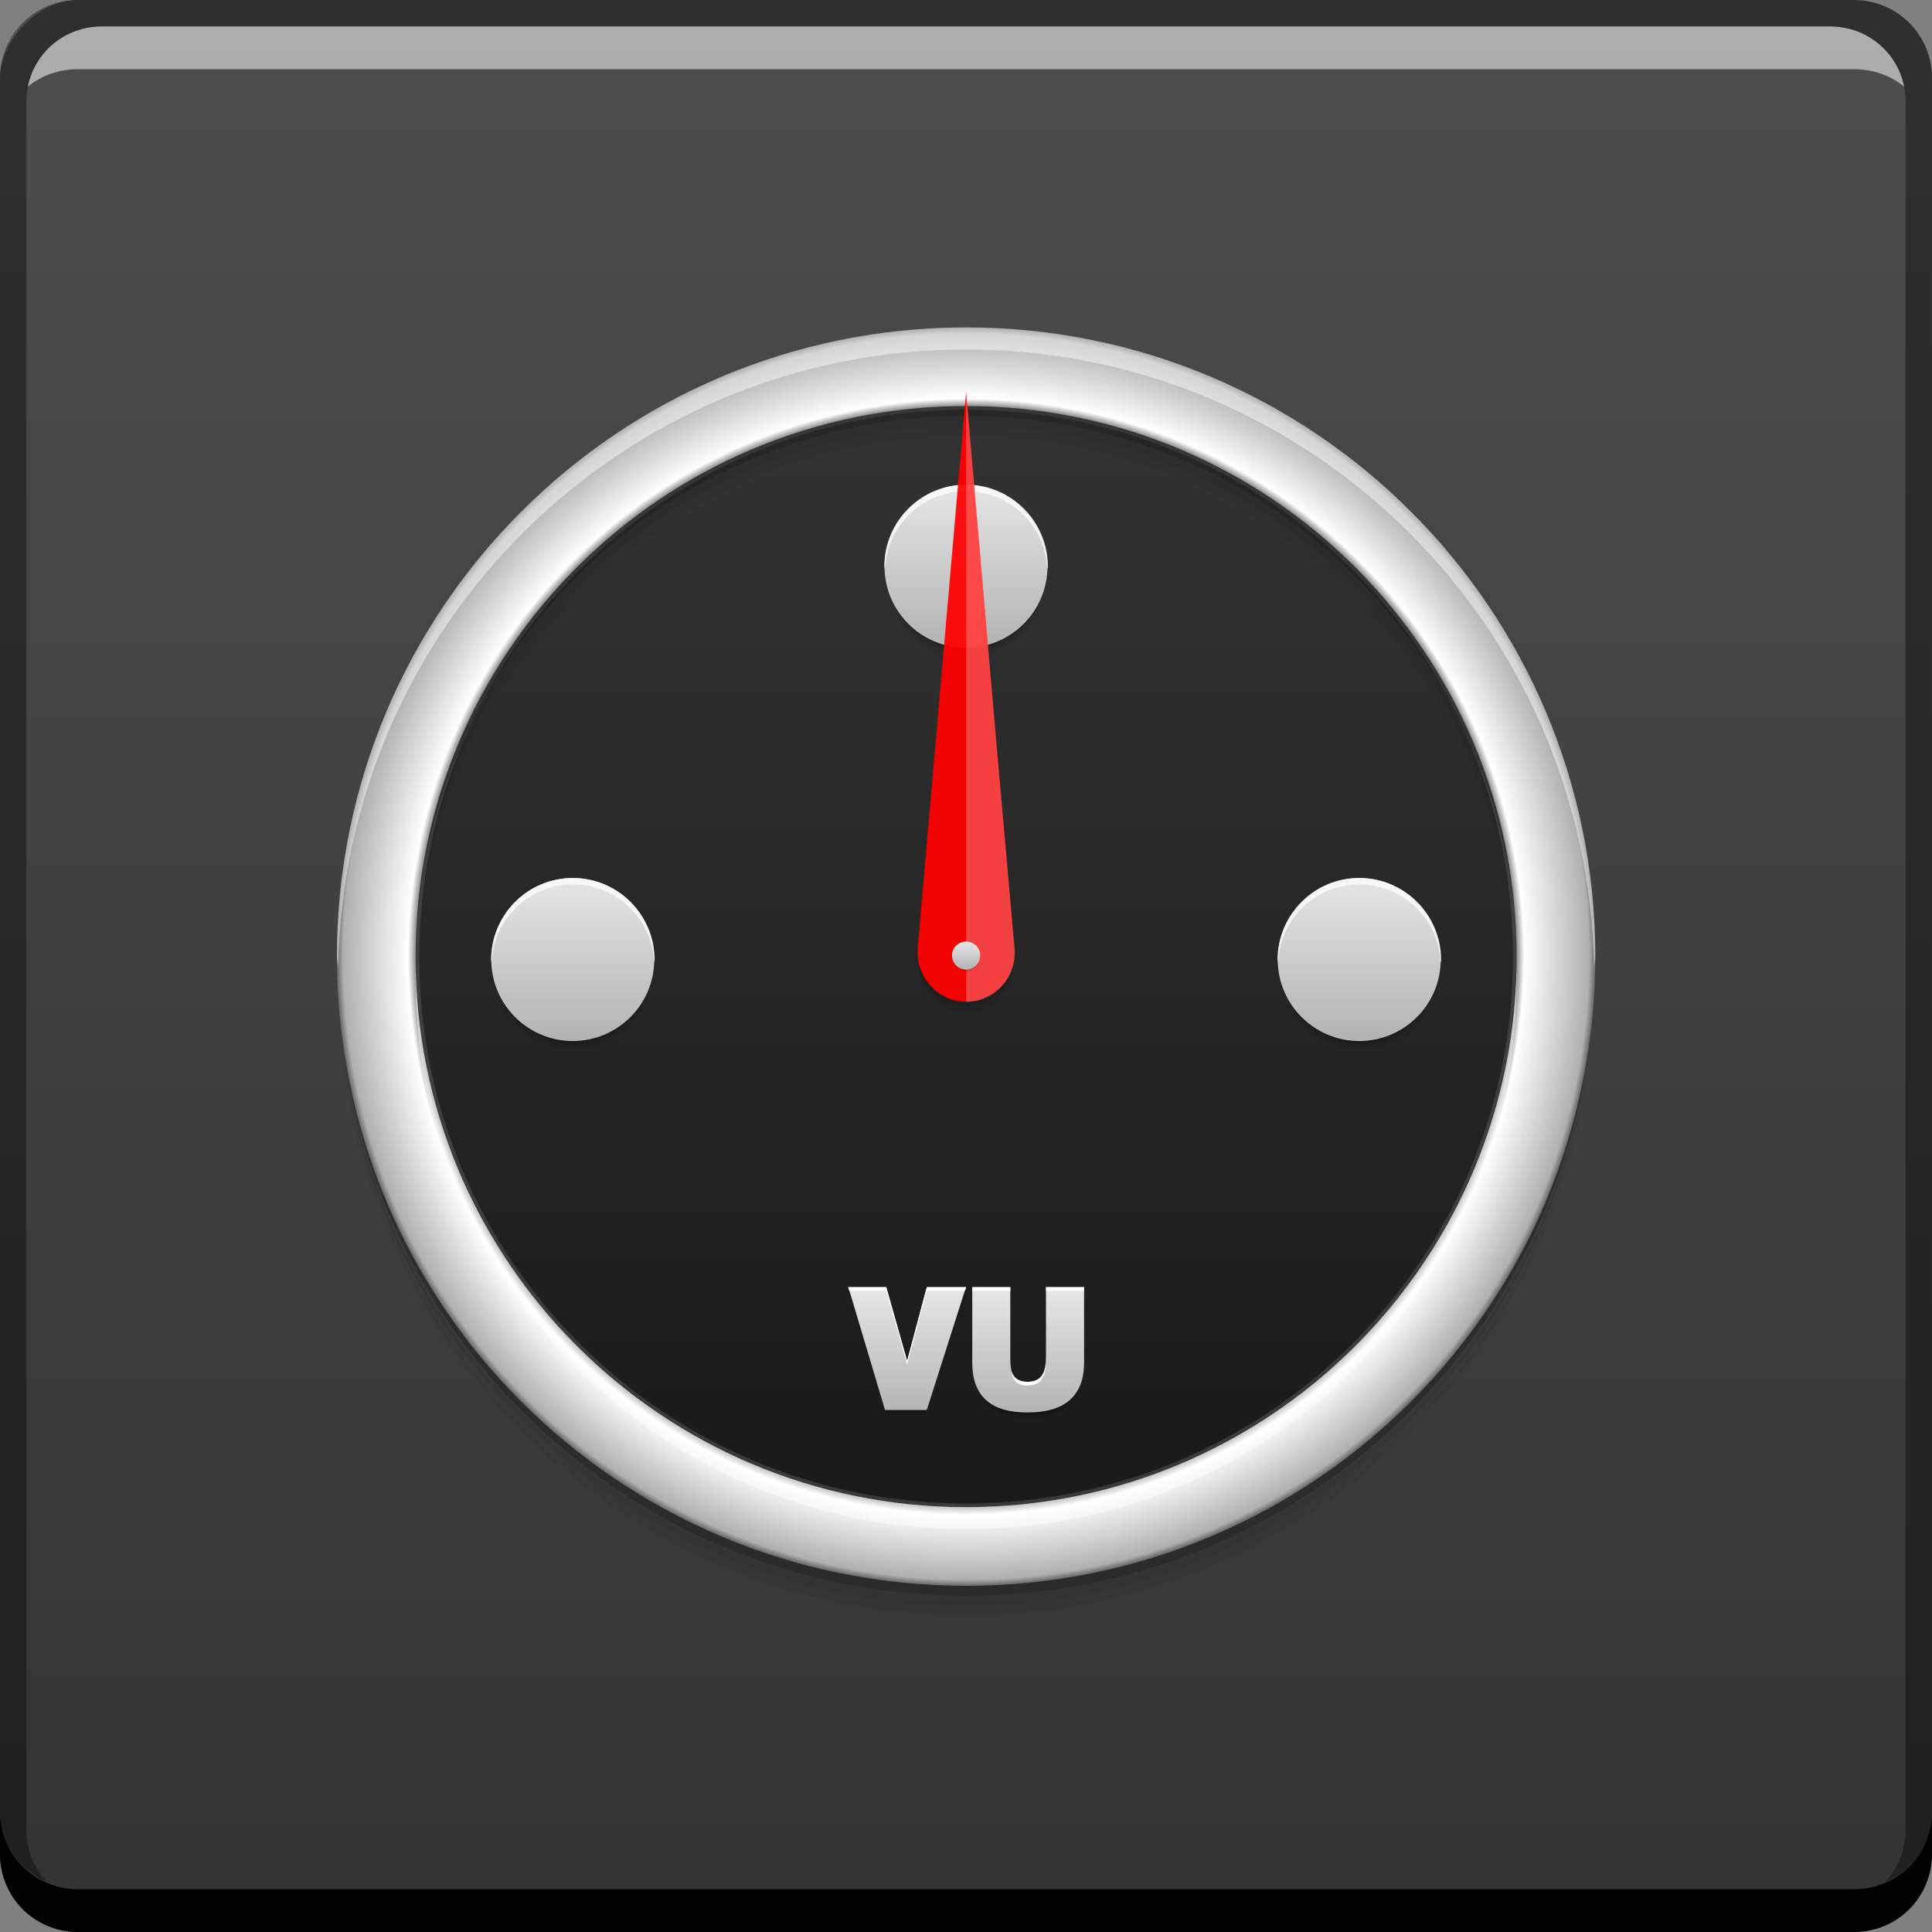 <?xml version="1.0" encoding="UTF-8" standalone="no"?>
<!-- Created with Inkscape (http://www.inkscape.org/) -->

<svg
   xmlns:dc="http://purl.org/dc/elements/1.1/"
   xmlns:cc="http://creativecommons.org/ns#"
   xmlns:rdf="http://www.w3.org/1999/02/22-rdf-syntax-ns#"
   xmlns:svg="http://www.w3.org/2000/svg"
   xmlns="http://www.w3.org/2000/svg"
   xmlns:xlink="http://www.w3.org/1999/xlink"
   xmlns:sodipodi="http://sodipodi.sourceforge.net/DTD/sodipodi-0.dtd"
   xmlns:inkscape="http://www.inkscape.org/namespaces/inkscape"
   width="48"
   height="48"
   id="svg2"
   version="1.1"
   inkscape:version="0.48+devel r12137"
   sodipodi:docname="meterbridge.svg"
   inkscape:export-filename="/home/uri/Iconos/NITRUX/apps/16/meterbridge.png"
   inkscape:export-xdpi="30"
   inkscape:export-ydpi="30">
  <rect width="100%" height="100%" fill="#808080" stroke="none"/>
  <defs
     id="defs4">
    <linearGradient
       id="linearGradient1003"
       inkscape:collect="always">
      <stop
         id="stop1005"
         offset="0"
         style="stop-color:#1a1a1a;stop-opacity:1" />
      <stop
         id="stop1007"
         offset="1"
         style="stop-color:#333333;stop-opacity:1" />
    </linearGradient>
    <linearGradient
       inkscape:collect="always"
       id="linearGradient889">
      <stop
         style="stop-color:#333333;stop-opacity:1"
         offset="0"
         id="stop891" />
      <stop
         style="stop-color:#4d4d4d;stop-opacity:1"
         offset="1"
         id="stop893" />
    </linearGradient>
    <linearGradient
       id="linearGradient1010">
      <stop
         id="stop1012"
         offset="0"
         style="stop-color:#1a1a1a;stop-opacity:1" />
      <stop
         style="stop-color:#868686;stop-opacity:1"
         offset="0.874"
         id="stop1016" />
      <stop
         id="stop1018"
         offset="0.887"
         style="stop-color:#ffffff;stop-opacity:1" />
      <stop
         style="stop-color:#b0b0b0;stop-opacity:1"
         offset="0.99"
         id="stop1020" />
      <stop
         id="stop1014"
         offset="1"
         style="stop-color:#6a6a6a;stop-opacity:1" />
    </linearGradient>
    <linearGradient
       id="linearGradient3698-2">
      <stop
         id="stop3700-0"
         offset="0"
         style="stop-color:#b3b3b3;stop-opacity:1" />
      <stop
         id="stop3702-6"
         offset="1"
         style="stop-color:#e6e6e6;stop-opacity:1" />
    </linearGradient>
    <linearGradient
       inkscape:collect="always"
       xlink:href="#linearGradient889"
       id="linearGradient895"
       x1="27.75"
       y1="-1052.362"
       x2="27.75"
       y2="-1004.737"
       gradientUnits="userSpaceOnUse" />
    <radialGradient
       inkscape:collect="always"
       xlink:href="#linearGradient1010"
       id="radialGradient923"
       cx="24"
       cy="24"
       fx="24"
       fy="24"
       r="16"
       gradientUnits="userSpaceOnUse" />
    <linearGradient
       inkscape:collect="always"
       xlink:href="#linearGradient3698-2"
       id="linearGradient933"
       x1="15.455"
       y1="24.457"
       x2="15.455"
       y2="20.531"
       gradientUnits="userSpaceOnUse" />
    <linearGradient
       inkscape:collect="always"
       xlink:href="#linearGradient3698-2"
       id="linearGradient975"
       gradientUnits="userSpaceOnUse"
       x1="15.455"
       y1="24.457"
       x2="15.455"
       y2="20.531" />
    <linearGradient
       inkscape:collect="always"
       xlink:href="#linearGradient3698-2"
       id="linearGradient991"
       gradientUnits="userSpaceOnUse"
       x1="15.455"
       y1="24.457"
       x2="15.455"
       y2="20.531" />
    <linearGradient
       inkscape:collect="always"
       xlink:href="#linearGradient1003"
       id="linearGradient1001"
       x1="25.438"
       y1="34.531"
       x2="25.438"
       y2="10.906"
       gradientUnits="userSpaceOnUse" />
    <linearGradient
       inkscape:collect="always"
       xlink:href="#linearGradient3698-2"
       id="linearGradient1112"
       gradientUnits="userSpaceOnUse"
       x1="15.455"
       y1="24.457"
       x2="15.455"
       y2="20.531" />
    <linearGradient
       inkscape:collect="always"
       xlink:href="#linearGradient3698-2"
       id="linearGradient1188"
       gradientUnits="userSpaceOnUse"
       gradientTransform="matrix(0.333,0,0,0.333,14.056,23.919)"
       x1="30.451"
       y1="35.171"
       x2="30.451"
       y2="25.802" />
  </defs>
  <sodipodi:namedview
     id="base"
     pagecolor="#ffffff"
     bordercolor="#666666"
     borderopacity="1.0"
     inkscape:pageopacity="0.0"
     inkscape:pageshadow="2"
     inkscape:zoom="5.6568542"
     inkscape:cx="48.71568"
     inkscape:cy="31.67932"
     inkscape:document-units="px"
     inkscape:current-layer="layer1"
     showgrid="false"
     inkscape:window-width="1366"
     inkscape:window-height="714"
     inkscape:window-x="0"
     inkscape:window-y="30"
     inkscape:window-maximized="1">
    <inkscape:grid
       type="xygrid"
       id="grid3850" />
  </sodipodi:namedview>
  <g
     inkscape:label="Capa 1"
     inkscape:groupmode="layer"
     id="layer1"
     transform="translate(0,-1004.362)">
    <rect
       style="fill:url(#linearGradient895);fill-opacity:1;stroke:none"
       id="rect2991-1"
       width="48"
       height="48"
       x="1.0799866e-07"
       y="-1052.362"
       ry="1.945"
       transform="scale(1,-1)" />
    <path
       inkscape:connector-curvature="0"
       style="fill:#000000;fill-opacity:1;stroke:none"
       d="m -1.0799866e-7,1049.362 0,1.062 c 0,1.077 0.86,1.938 1.937,1.938 l 44.125,0 c 1.077,0 1.938,-0.86 1.938,-1.938 l 0,-1.062 c 0,1.077 -0.86,1.938 -1.938,1.938 l -44.125,0 C 0.86,1051.3 -1.0799866e-7,1050.439 -1.0799866e-7,1049.362 Z"
       id="rect846" />
    <path
       inkscape:connector-curvature="0"
       style="fill:#ffffff;fill-opacity:0.537;stroke:none"
       d="m 2.531,1005.019 c -0.917,0 -1.671,0.639 -1.844,1.5 0.336,-0.28 0.775,-0.438 1.25,-0.438 l 44.125,0 c 0.475,0 0.914,0.158 1.25,0.438 -0.173,-0.861 -0.927,-1.5 -1.844,-1.5 L 2.531,1005.019 Z"
       id="path7515" />
    <path
       inkscape:connector-curvature="0"
       style="fill:#000000;fill-opacity:0.392;stroke:none"
       d="m 1.937,1004.362 c -1.077,0 -1.937,0.86 -1.937,1.938 l 0,43.062 c 0,0.793 0.48,1.449 1.156,1.75 -0.309,-0.333 -0.5,-0.782 -0.5,-1.281 l 0,-42.938 c 0,-1.048 0.827,-1.875 1.875,-1.875 l 42.938,0 c 1.048,0 1.875,0.827 1.875,1.875 l 0,42.938 c 0,0.499 -0.191,0.948 -0.5,1.281 0.676,-0.301 1.156,-0.957 1.156,-1.75 l 0,-43.062 c 0,-1.077 -0.86,-1.938 -1.938,-1.938 L 1.937,1004.362 Z"
       id="rect4280" />
    <g
       id="g1222"
       transform="matrix(0.977,0,0,0.977,0.555,23.419)">
      <path
         transform="matrix(1.168,0,0,1.168,-5.528,1001.754)"
         d="m 37.188,22.781 c 0,6.576 -5.331,11.906 -11.906,11.906 C 18.706,34.688 13.375,29.357 13.375,22.781 13.375,16.206 18.706,10.875 25.281,10.875 31.857,10.875 37.188,16.206 37.188,22.781 Z"
         sodipodi:ry="11.90625"
         sodipodi:rx="11.90625"
         sodipodi:cy="22.78125"
         sodipodi:cx="25.28125"
         id="path993"
         style="fill:url(#linearGradient1001);fill-opacity:1;stroke:none"
         sodipodi:type="arc" />
      <path
         id="path897"
         transform="translate(0,1004.362)"
         d="M 24,8 C 15.163,8 8,15.163 8,24 8,32.837 15.163,40 24,40 32.837,40 40,32.837 40,24 40,15.163 32.837,8 24,8 z m 0,2 c 7.732,0 14,6.268 14,14 0,7.732 -6.268,14 -14,14 C 16.268,38 10,31.732 10,24 10,16.268 16.268,10 24,10 Z"
         style="fill:url(#radialGradient923);fill-opacity:1;stroke:none"
         inkscape:connector-curvature="0" />
      <path
         id="path903"
         transform="translate(0,1004.362)"
         d="M 24,8 C 15.163,8 8,15.163 8,24 8,24.096 8.03,24.186 8.031,24.281 8.184,15.577 15.259,8.562 24,8.562 c 8.741,0 15.816,7.015 15.969,15.719 C 39.97,24.186 40,24.096 40,24 40,15.163 32.837,8 24,8 Z M 10,24.281 c -0.002,0.094 0,0.187 0,0.281 0,7.732 6.268,14 14,14 7.732,0 14,-6.268 14,-14 0,-0.094 0.002,-0.187 0,-0.281 C 37.85,31.883 31.638,38 24,38 16.362,38 10.15,31.883 10,24.281 Z"
         style="fill:#ffffff;fill-opacity:0.469;stroke:none"
         inkscape:connector-curvature="0" />
      <path
         inkscape:connector-curvature="0"
         id="path908"
         d="m 24,1014.366 c -7.333,0 -13.336,5.635 -13.938,12.812 0.717,-7.06 6.689,-12.562 13.938,-12.562 7.249,0 13.221,5.503 13.938,12.562 C 37.336,1020.001 31.333,1014.366 24,1014.366 z m -15.906,15.656 c 0.718,8.172 7.548,14.594 15.906,14.594 8.358,0 15.188,-6.422 15.906,-14.594 C 39.087,1038.091 32.284,1044.366 24,1044.366 15.716,1044.366 8.913,1038.091 8.094,1030.022 Z"
         style="fill:#000000;fill-opacity:0.235;stroke:none" />
      <path
         style="fill:#000000;fill-opacity:0.096;stroke:none"
         d="m 24,1014.62 c -7.333,0 -13.336,5.635 -13.938,12.812 0.717,-7.06 6.689,-12.562 13.938,-12.562 7.249,0 13.221,5.503 13.938,12.562 C 37.336,1020.255 31.333,1014.62 24,1014.62 z m -15.906,15.656 c 0.718,8.172 7.548,14.594 15.906,14.594 8.358,0 15.188,-6.422 15.906,-14.594 C 39.087,1038.344 32.284,1044.62 24,1044.62 15.716,1044.62 8.913,1038.344 8.094,1030.276 Z"
         id="path913"
         inkscape:connector-curvature="0" />
      <path
         inkscape:connector-curvature="0"
         id="path915"
         d="m 24,1014.87 c -7.333,0 -13.336,5.635 -13.938,12.812 0.717,-7.06 6.689,-12.562 13.938,-12.562 7.249,0 13.221,5.503 13.938,12.562 C 37.336,1020.505 31.333,1014.87 24,1014.87 z m -15.906,15.656 c 0.718,8.172 7.548,14.594 15.906,14.594 8.358,0 15.188,-6.422 15.906,-14.594 C 39.087,1038.594 32.284,1044.87 24,1044.87 15.716,1044.87 8.913,1038.594 8.094,1030.526 Z"
         style="fill:#000000;fill-opacity:0.047;stroke:none" />
      <g
         transform="translate(-10,0)"
         id="g953">
        <path
           sodipodi:type="arc"
           style="fill:url(#linearGradient933);fill-opacity:1;stroke:none"
           id="path925"
           sodipodi:cx="15.423767"
           sodipodi:cy="22.499962"
           sodipodi:rx="1.9887378"
           sodipodi:ry="1.9887378"
           d="m 17.413,22.5 c 0,1.098 -0.89,1.989 -1.989,1.989 -1.098,0 -1.989,-0.89 -1.989,-1.989 0,-1.098 0.89,-1.989 1.989,-1.989 C 16.522,20.511 17.413,21.402 17.413,22.5 Z"
           transform="matrix(1.042,0,0,1.042,7.925,1004.991)" />
        <path
           style="fill:#000000;fill-opacity:0.235;stroke:none"
           d="m 22.078,1029.243 c 0.3,0.775 1.041,1.335 1.922,1.335 0.881,0 1.622,-0.56 1.922,-1.335 -0.315,0.744 -1.063,1.27 -1.922,1.27 C 23.141,1030.513 22.393,1029.987 22.078,1029.243 Z"
           id="path937"
           inkscape:connector-curvature="0" />
        <path
           inkscape:connector-curvature="0"
           id="path942"
           d="m 22.078,1029.306 c 0.3,0.775 1.041,1.335 1.922,1.335 0.881,0 1.622,-0.56 1.922,-1.335 -0.315,0.744 -1.063,1.27 -1.922,1.27 C 23.141,1030.576 22.393,1030.05 22.078,1029.306 Z"
           style="fill:#000000;fill-opacity:0.138;stroke:none" />
        <path
           style="fill:#000000;fill-opacity:0.079;stroke:none"
           d="m 22.078,1029.37 c 0.3,0.775 1.041,1.335 1.922,1.335 0.881,0 1.622,-0.56 1.922,-1.335 -0.315,0.744 -1.063,1.27 -1.922,1.27 C 23.141,1030.64 22.393,1030.114 22.078,1029.37 Z"
           id="path944"
           inkscape:connector-curvature="0" />
        <path
           style="fill:#ffffff;fill-opacity:0.736;stroke:none"
           d="m 24,1026.362 c -1.145,0 -2.08,0.936 -2.08,2.08 0,0.029 0.015,0.053 0.016,0.082 0.037,-1.113 0.942,-1.998 2.064,-1.998 1.121,0 2.027,0.886 2.064,1.998 0.001,-0.029 0.016,-0.053 0.016,-0.082 C 26.08,1027.298 25.145,1026.362 24,1026.362 Z"
           id="path946"
           inkscape:connector-curvature="0" />
        <path
           inkscape:connector-curvature="0"
           id="path951"
           d="m 22.078,1029.433 c 0.3,0.775 1.041,1.335 1.922,1.335 0.881,0 1.622,-0.56 1.922,-1.335 -0.315,0.744 -1.063,1.27 -1.922,1.27 C 23.141,1030.703 22.393,1030.177 22.078,1029.433 Z"
           style="fill:#000000;fill-opacity:0.039;stroke:none" />
      </g>
      <g
         transform="translate(10,0)"
         id="g961">
        <path
           transform="matrix(1.042,0,0,1.042,7.925,1004.991)"
           d="m 17.413,22.5 c 0,1.098 -0.89,1.989 -1.989,1.989 -1.098,0 -1.989,-0.89 -1.989,-1.989 0,-1.098 0.89,-1.989 1.989,-1.989 C 16.522,20.511 17.413,21.402 17.413,22.5 Z"
           sodipodi:ry="1.9887378"
           sodipodi:rx="1.9887378"
           sodipodi:cy="22.499962"
           sodipodi:cx="15.423767"
           id="path963"
           style="fill:url(#linearGradient975);fill-opacity:1;stroke:none"
           sodipodi:type="arc" />
        <path
           inkscape:connector-curvature="0"
           id="path965"
           d="m 22.078,1029.243 c 0.3,0.775 1.041,1.335 1.922,1.335 0.881,0 1.622,-0.56 1.922,-1.335 -0.315,0.744 -1.063,1.27 -1.922,1.27 C 23.141,1030.513 22.393,1029.987 22.078,1029.243 Z"
           style="fill:#000000;fill-opacity:0.235;stroke:none" />
        <path
           style="fill:#000000;fill-opacity:0.138;stroke:none"
           d="m 22.078,1029.306 c 0.3,0.775 1.041,1.335 1.922,1.335 0.881,0 1.622,-0.56 1.922,-1.335 -0.315,0.744 -1.063,1.27 -1.922,1.27 C 23.141,1030.576 22.393,1030.05 22.078,1029.306 Z"
           id="path967"
           inkscape:connector-curvature="0" />
        <path
           inkscape:connector-curvature="0"
           id="path969"
           d="m 22.078,1029.37 c 0.3,0.775 1.041,1.335 1.922,1.335 0.881,0 1.622,-0.56 1.922,-1.335 -0.315,0.744 -1.063,1.27 -1.922,1.27 C 23.141,1030.64 22.393,1030.114 22.078,1029.37 Z"
           style="fill:#000000;fill-opacity:0.079;stroke:none" />
        <path
           inkscape:connector-curvature="0"
           id="path971"
           d="m 24,1026.362 c -1.145,0 -2.08,0.936 -2.08,2.08 0,0.029 0.015,0.053 0.016,0.082 0.037,-1.113 0.942,-1.998 2.064,-1.998 1.121,0 2.027,0.886 2.064,1.998 0.001,-0.029 0.016,-0.053 0.016,-0.082 C 26.08,1027.298 25.145,1026.362 24,1026.362 Z"
           style="fill:#ffffff;fill-opacity:0.736;stroke:none" />
        <path
           style="fill:#000000;fill-opacity:0.039;stroke:none"
           d="m 22.078,1029.433 c 0.3,0.775 1.041,1.335 1.922,1.335 0.881,0 1.622,-0.56 1.922,-1.335 -0.315,0.744 -1.063,1.27 -1.922,1.27 C 23.141,1030.703 22.393,1030.177 22.078,1029.433 Z"
           id="path973"
           inkscape:connector-curvature="0" />
      </g>
      <g
         transform="translate(0,-10)"
         id="g977">
        <path
           sodipodi:type="arc"
           style="fill:url(#linearGradient991);fill-opacity:1;stroke:none"
           id="path979"
           sodipodi:cx="15.423767"
           sodipodi:cy="22.499962"
           sodipodi:rx="1.9887378"
           sodipodi:ry="1.9887378"
           d="m 17.413,22.5 c 0,1.098 -0.89,1.989 -1.989,1.989 -1.098,0 -1.989,-0.89 -1.989,-1.989 0,-1.098 0.89,-1.989 1.989,-1.989 C 16.522,20.511 17.413,21.402 17.413,22.5 Z"
           transform="matrix(1.042,0,0,1.042,7.925,1004.991)" />
        <path
           style="fill:#000000;fill-opacity:0.235;stroke:none"
           d="m 22.078,1029.243 c 0.3,0.775 1.041,1.335 1.922,1.335 0.881,0 1.622,-0.56 1.922,-1.335 -0.315,0.744 -1.063,1.27 -1.922,1.27 C 23.141,1030.513 22.393,1029.987 22.078,1029.243 Z"
           id="path981"
           inkscape:connector-curvature="0" />
        <path
           inkscape:connector-curvature="0"
           id="path983"
           d="m 22.078,1029.306 c 0.3,0.775 1.041,1.335 1.922,1.335 0.881,0 1.622,-0.56 1.922,-1.335 -0.315,0.744 -1.063,1.27 -1.922,1.27 C 23.141,1030.576 22.393,1030.05 22.078,1029.306 Z"
           style="fill:#000000;fill-opacity:0.138;stroke:none" />
        <path
           style="fill:#000000;fill-opacity:0.079;stroke:none"
           d="m 22.078,1029.37 c 0.3,0.775 1.041,1.335 1.922,1.335 0.881,0 1.622,-0.56 1.922,-1.335 -0.315,0.744 -1.063,1.27 -1.922,1.27 C 23.141,1030.64 22.393,1030.114 22.078,1029.37 Z"
           id="path985"
           inkscape:connector-curvature="0" />
        <path
           style="fill:#ffffff;fill-opacity:0.736;stroke:none"
           d="m 24,1026.362 c -1.145,0 -2.08,0.936 -2.08,2.08 0,0.029 0.015,0.053 0.016,0.082 0.037,-1.113 0.942,-1.998 2.064,-1.998 1.121,0 2.027,0.886 2.064,1.998 0.001,-0.029 0.016,-0.053 0.016,-0.082 C 26.08,1027.298 25.145,1026.362 24,1026.362 Z"
           id="path987"
           inkscape:connector-curvature="0" />
        <path
           inkscape:connector-curvature="0"
           id="path989"
           d="m 22.078,1029.433 c 0.3,0.775 1.041,1.335 1.922,1.335 0.881,0 1.622,-0.56 1.922,-1.335 -0.315,0.744 -1.063,1.27 -1.922,1.27 C 23.141,1030.703 22.393,1030.177 22.078,1029.433 Z"
           style="fill:#000000;fill-opacity:0.039;stroke:none" />
      </g>
      <path
         id="path1047"
         d="m 24,1014.009 -1.233,14.161 0,0.106 c 0,0.099 0.013,0.19 0.035,0.282 0.129,0.543 0.616,0.951 1.198,0.951 0.681,0 1.233,-0.552 1.233,-1.233 l 0,-0.106 -0.458,-5.178 L 24,1014.009 Z"
         style="fill:#ff0000;fill-opacity:0.933;stroke:none"
         inkscape:connector-curvature="0" />
      <path
         id="rect1093"
         d="m 24,1014.009 0,15.5 c 0.681,0 1.233,-0.552 1.233,-1.233 l 0,-0.106 -0.458,-5.178 L 24,1014.009 Z"
         style="fill:#ffffff;fill-opacity:0.243;stroke:none"
         inkscape:connector-curvature="0" />
      <g
         transform="translate(0,-6.552)"
         id="g1138">
        <path
           sodipodi:type="arc"
           style="fill:url(#linearGradient1112);fill-opacity:1;stroke:none"
           id="path1100"
           sodipodi:cx="15.423767"
           sodipodi:cy="22.499962"
           sodipodi:rx="1.9887378"
           sodipodi:ry="1.9887378"
           d="m 17.413,22.5 c 0,1.098 -0.89,1.989 -1.989,1.989 -1.098,0 -1.989,-0.89 -1.989,-1.989 0,-1.098 0.89,-1.989 1.989,-1.989 C 16.522,20.511 17.413,21.402 17.413,22.5 Z"
           transform="matrix(0.179,0,0,0.179,21.237,1030.862)" />
        <path
           style="fill:#000000;fill-opacity:0.235;stroke:none"
           d="m 23.67,1035.031 c 0.052,0.133 0.179,0.23 0.33,0.23 0.151,0 0.279,-0.096 0.33,-0.23 -0.054,0.128 -0.183,0.218 -0.33,0.218 C 23.852,1035.249 23.724,1035.159 23.67,1035.031 Z"
           id="path1102"
           inkscape:connector-curvature="0" />
        <path
           inkscape:connector-curvature="0"
           id="path1104"
           d="m 23.67,1035.042 c 0.052,0.133 0.179,0.23 0.33,0.23 0.151,0 0.279,-0.096 0.33,-0.23 -0.054,0.128 -0.183,0.218 -0.33,0.218 C 23.852,1035.26 23.724,1035.17 23.67,1035.042 Z"
           style="fill:#000000;fill-opacity:0.138;stroke:none" />
        <path
           style="fill:#000000;fill-opacity:0.079;stroke:none"
           d="m 23.67,1035.053 c 0.052,0.133 0.179,0.23 0.33,0.23 0.151,0 0.279,-0.096 0.33,-0.23 -0.054,0.128 -0.183,0.218 -0.33,0.218 C 23.852,1035.271 23.724,1035.181 23.67,1035.053 Z"
           id="path1106"
           inkscape:connector-curvature="0" />
        <path
           style="fill:#ffffff;fill-opacity:0.736;stroke:none"
           d="m 24,1034.536 c -0.197,0 -0.358,0.161 -0.358,0.357 0,0.01 0.003,0.01 0.003,0.014 0.006,-0.191 0.162,-0.343 0.355,-0.343 0.193,0 0.348,0.152 0.355,0.343 2.06e-4,-0.01 0.003,-0.01 0.003,-0.014 C 24.358,1034.697 24.197,1034.536 24,1034.536 Z"
           id="path1108"
           inkscape:connector-curvature="0" />
        <path
           inkscape:connector-curvature="0"
           id="path1110"
           d="m 23.67,1035.064 c 0.052,0.133 0.179,0.23 0.33,0.23 0.151,0 0.279,-0.096 0.33,-0.23 -0.054,0.128 -0.183,0.218 -0.33,0.218 C 23.852,1035.282 23.724,1035.191 23.67,1035.064 Z"
           style="fill:#000000;fill-opacity:0.039;stroke:none" />
      </g>
      <path
         id="path1186"
         transform="translate(0,1004.362)"
         d="m 21,32.406 0.938,3.125 1.062,0 1,-3.125 -1,0 -0.5,1.875 -0.531,-1.875 L 21,32.406 z m 3.156,0 0,1.906 c 0,0.864 0.455,1.281 1.406,1.281 0.952,0 1.438,-0.417 1.438,-1.281 l 0,-1.906 -0.969,0 0,1.688 c 0,0.319 -0.015,0.719 -0.469,0.719 -0.467,0 -0.438,-0.4 -0.438,-0.719 l 0,-1.688 L 24.156,32.406 Z"
         style="font-size:4.365px;font-style:normal;font-variant:normal;font-weight:900;font-stretch:normal;text-align:start;line-height:125%;letter-spacing:0px;word-spacing:0px;writing-mode:lr-tb;text-anchor:start;fill:url(#linearGradient1188);fill-opacity:1;stroke:none;font-family:Helvetica Neue;-inkscape-font-specification:Helvetica Neue Heavy"
         inkscape:connector-curvature="0" />
      <path
         inkscape:connector-curvature="0"
         id="path1191"
         d="m 21,1036.831 0.938,3.062 -0.906,-3.062 L 21,1036.831 z m 0.938,3.062 0,0.062 1.062,0 0,-0.062 L 21.938,1039.893 z m 1.062,0 1,-3.062 -0.031,0 L 23,1039.893 z m 1.25,-0.656 c 0.159,0.518 0.573,0.781 1.312,0.781 0.742,0 1.177,-0.26 1.344,-0.781 -0.181,0.482 -0.63,0.719 -1.344,0.719 C 24.849,1039.956 24.422,1039.719 24.25,1039.237 Z"
         style="font-size:4.365px;font-style:normal;font-variant:normal;font-weight:900;font-stretch:normal;text-align:start;line-height:125%;letter-spacing:0px;word-spacing:0px;writing-mode:lr-tb;text-anchor:start;fill:#000000;fill-opacity:0.276;stroke:none;font-family:Helvetica Neue;-inkscape-font-specification:Helvetica Neue Heavy" />
      <path
         style="font-size:4.365px;font-style:normal;font-variant:normal;font-weight:900;font-stretch:normal;text-align:start;line-height:125%;letter-spacing:0px;word-spacing:0px;writing-mode:lr-tb;text-anchor:start;fill:#000000;fill-opacity:0.126;stroke:none;font-family:Helvetica Neue;-inkscape-font-specification:Helvetica Neue Heavy"
         d="m 21,1036.89 0.938,3.062 -0.906,-3.062 L 21,1036.89 z m 0.938,3.062 0,0.062 1.062,0 0,-0.062 L 21.938,1039.952 z m 1.062,0 1,-3.062 -0.031,0 L 23,1039.952 z m 1.25,-0.656 c 0.159,0.518 0.573,0.781 1.312,0.781 0.742,0 1.177,-0.26 1.344,-0.781 -0.181,0.482 -0.63,0.719 -1.344,0.719 C 24.849,1040.015 24.422,1039.778 24.25,1039.296 Z"
         id="path1196"
         inkscape:connector-curvature="0" />
      <path
         inkscape:connector-curvature="0"
         id="path1198"
         d="m 21,1036.952 0.938,3.062 -0.906,-3.062 L 21,1036.952 z m 0.938,3.062 0,0.062 1.062,0 0,-0.062 L 21.938,1040.015 z m 1.062,0 1,-3.062 -0.031,0 L 23,1040.015 z m 1.25,-0.656 c 0.159,0.518 0.573,0.781 1.312,0.781 0.742,0 1.177,-0.26 1.344,-0.781 -0.181,0.482 -0.63,0.719 -1.344,0.719 C 24.849,1040.077 24.422,1039.84 24.25,1039.358 Z"
         style="font-size:4.365px;font-style:normal;font-variant:normal;font-weight:900;font-stretch:normal;text-align:start;line-height:125%;letter-spacing:0px;word-spacing:0px;writing-mode:lr-tb;text-anchor:start;fill:#000000;fill-opacity:0.054;stroke:none;font-family:Helvetica Neue;-inkscape-font-specification:Helvetica Neue Heavy" />
      <path
         id="path1200"
         transform="translate(0,1004.362)"
         d="m 21,32.406 0.031,0.094 0.938,0 L 22.5,34.375 23,32.5 23.969,32.5 24,32.406 l -1,0 -0.5,1.875 -0.531,-1.875 L 21,32.406 z m 3.156,0 0,0.094 0.969,0 0,-0.094 L 24.156,32.406 z m 1.875,0 0,0.094 L 27,32.5 27,32.406 26.031,32.406 z m 0,1.938 c -0.025,0.247 -0.128,0.469 -0.469,0.469 -0.234,0 -0.355,-0.11 -0.406,-0.25 0.033,0.194 0.115,0.344 0.406,0.344 C 25.946,34.906 26.019,34.624 26.031,34.344 Z"
         style="font-size:4.365px;font-style:normal;font-variant:normal;font-weight:900;font-stretch:normal;text-align:start;line-height:125%;letter-spacing:0px;word-spacing:0px;writing-mode:lr-tb;text-anchor:start;fill:#ffffff;fill-opacity:1;stroke:none;font-family:Helvetica Neue;-inkscape-font-specification:Helvetica Neue Heavy"
         inkscape:connector-curvature="0" />
      <path
         inkscape:connector-curvature="0"
         id="path1213"
         d="m 25.219,1028.522 c -0.115,0.562 -0.623,1 -1.219,1 -0.582,0 -1.058,-0.426 -1.188,-0.969 0.005,0.03 -0.007,0.063 0,0.094 0.129,0.543 0.605,0.969 1.188,0.969 C 24.628,1029.616 25.142,1029.129 25.219,1028.522 Z"
         style="fill:#000000;fill-opacity:0.197;stroke:none" />
      <path
         style="fill:#000000;fill-opacity:0.117;stroke:none"
         d="m 25.219,1028.62 c -0.115,0.562 -0.623,1 -1.219,1 -0.582,0 -1.058,-0.426 -1.188,-0.969 0.005,0.03 -0.007,0.063 0,0.094 0.129,0.543 0.605,0.969 1.188,0.969 C 24.628,1029.714 25.142,1029.227 25.219,1028.62 Z"
         id="path1218"
         inkscape:connector-curvature="0" />
      <path
         inkscape:connector-curvature="0"
         id="path1220"
         d="m 25.219,1028.718 c -0.115,0.562 -0.623,1 -1.219,1 -0.582,0 -1.058,-0.426 -1.188,-0.969 0.005,0.03 -0.007,0.063 0,0.094 0.129,0.543 0.605,0.969 1.188,0.969 C 24.628,1029.811 25.142,1029.324 25.219,1028.718 Z"
         style="fill:#000000;fill-opacity:0.054;stroke:none" />
    </g>
  </g>
</svg>
